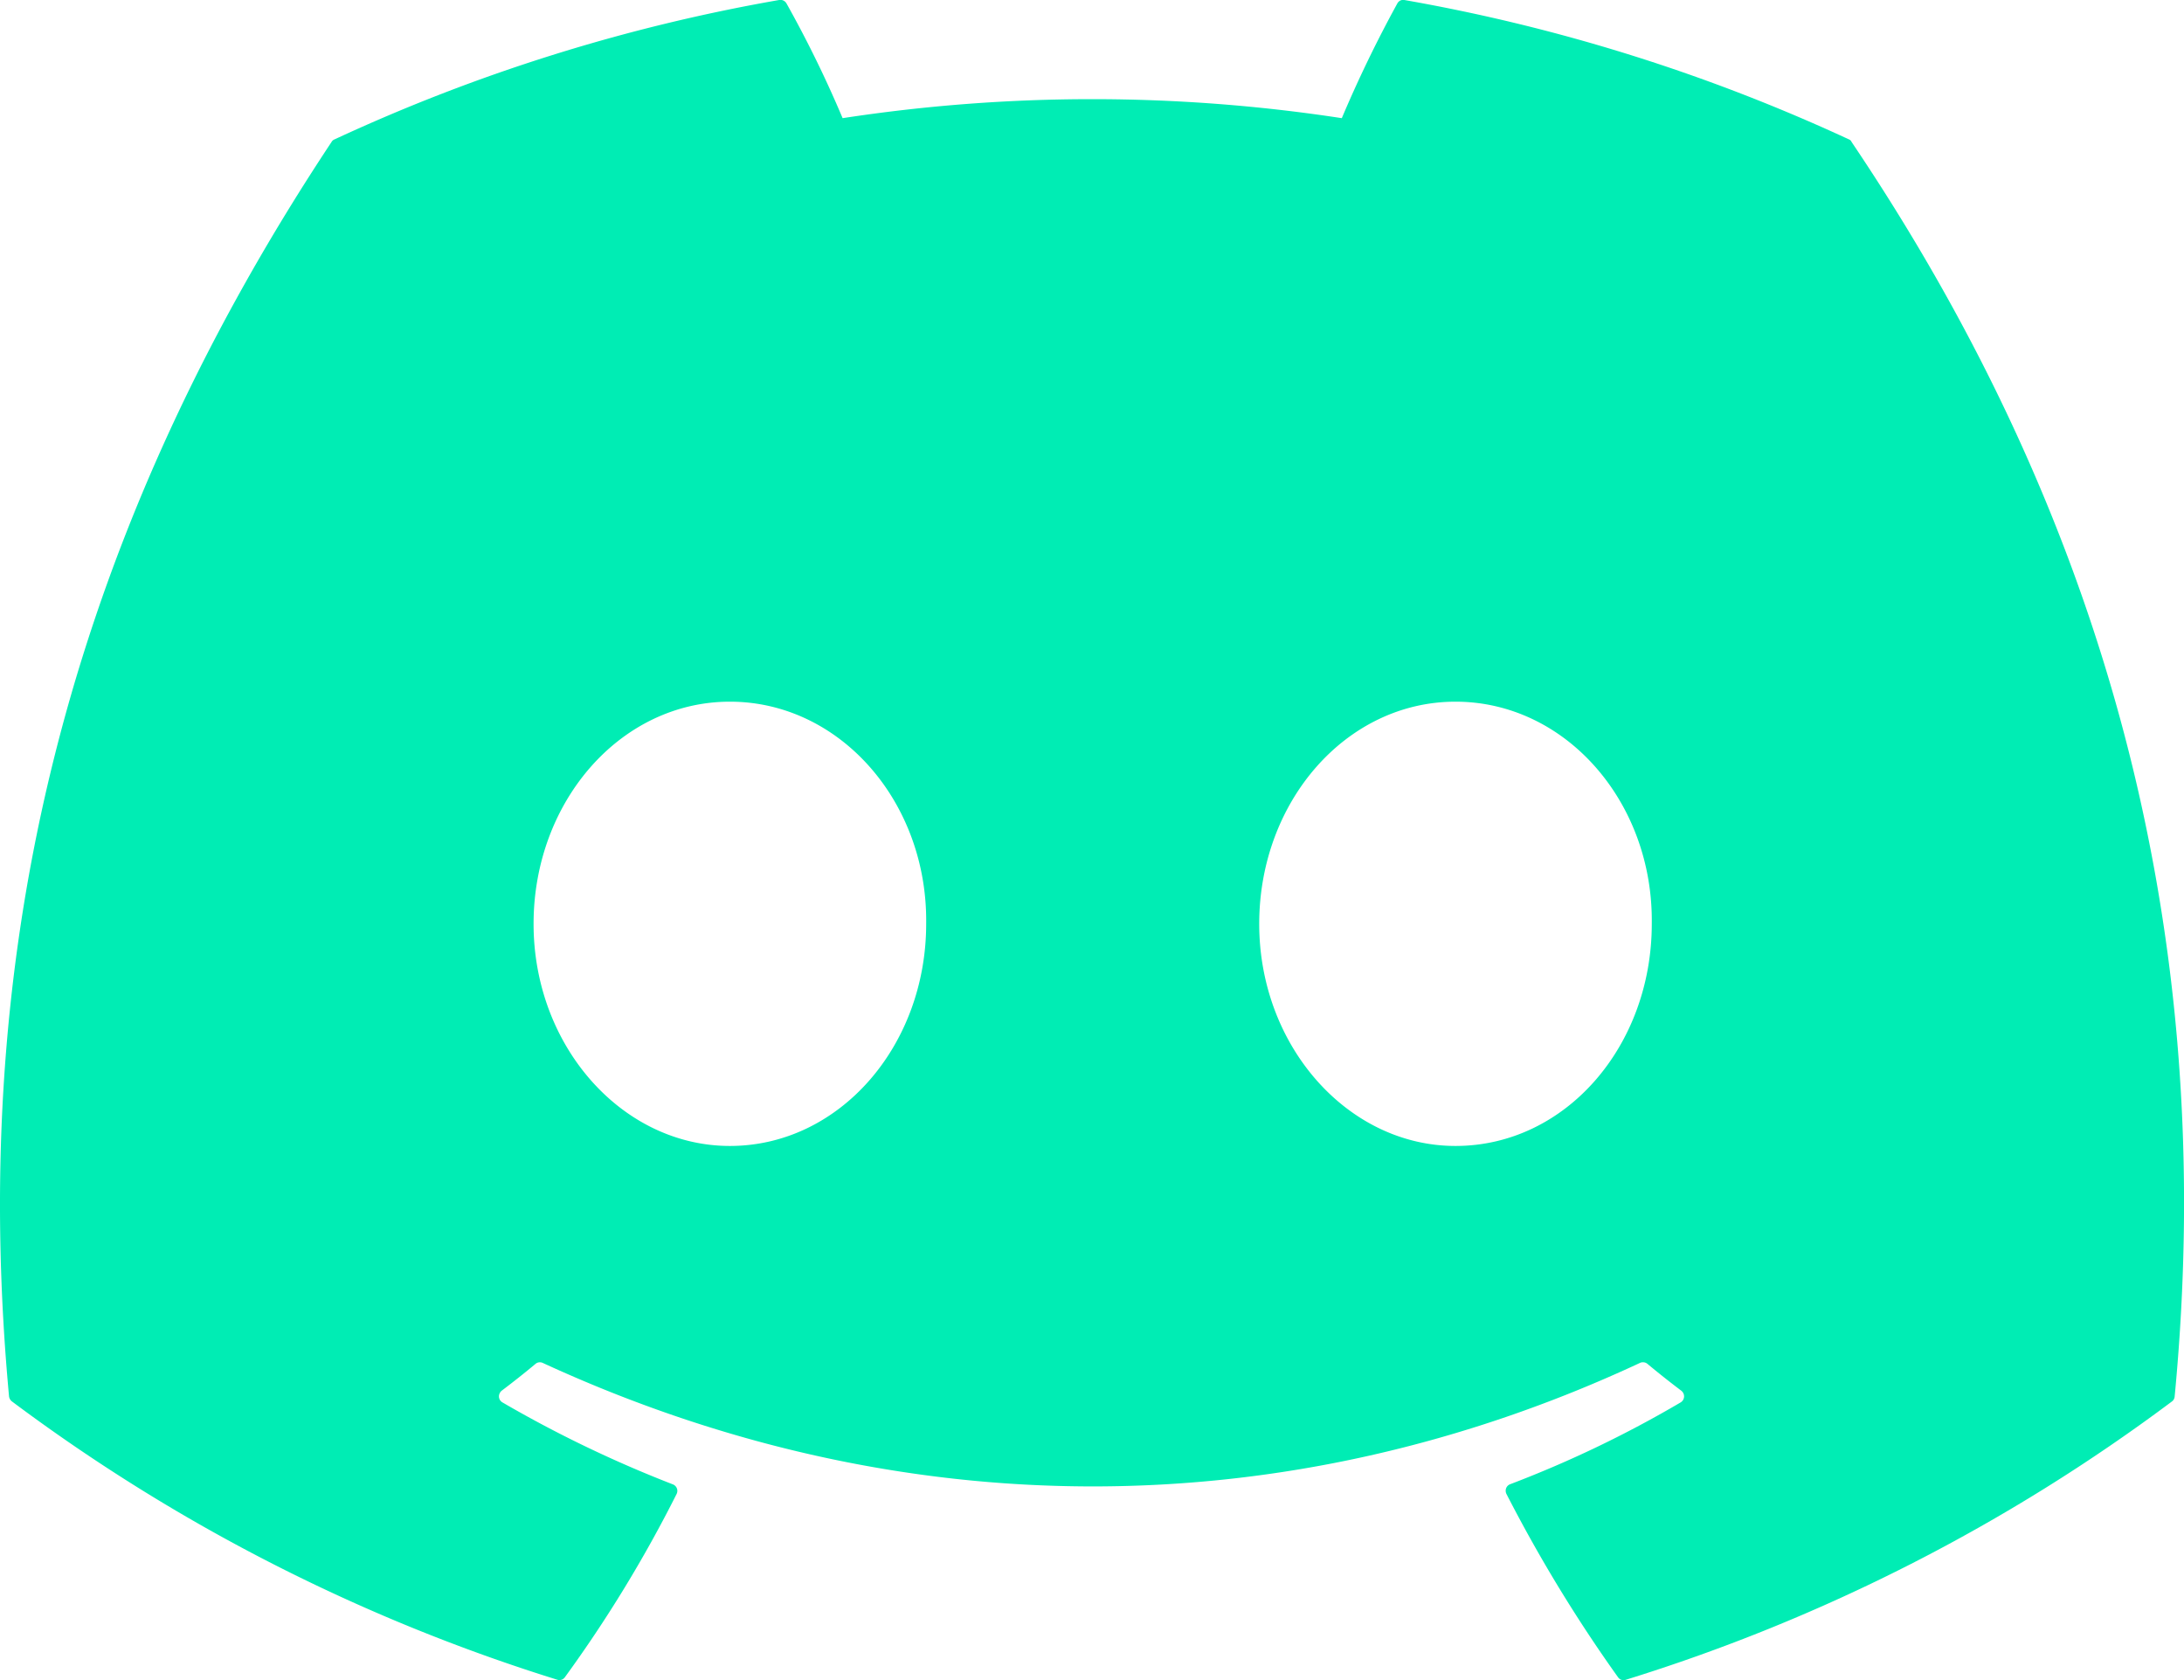 <svg id="Calque_1" data-name="Calque 1" xmlns="http://www.w3.org/2000/svg" viewBox="0 0 739.38 568.75"><defs><style>.cls-1{fill:#00edb4;}</style></defs><path class="cls-1" d="M625.93,47.18A607.45,607.45,0,0,0,475.42,0a2.27,2.27,0,0,0-1.38.2,2.33,2.33,0,0,0-1,1A425.28,425.28,0,0,0,454.26,40a558.28,558.28,0,0,0-169,0,388.77,388.77,0,0,0-19-38.84A2.35,2.35,0,0,0,263.78,0,603.31,603.31,0,0,0,113.27,47.18a1.9,1.9,0,0,0-1,.84C16.46,192.54-9.84,333.51,3.06,472.72a2.59,2.59,0,0,0,1,1.72,611.38,611.38,0,0,0,184.61,94.2,2.29,2.29,0,0,0,1.44,0,2.37,2.37,0,0,0,1.15-.88,445,445,0,0,0,37.8-62,2.45,2.45,0,0,0,.22-1.46,2.38,2.38,0,0,0-1.52-1.81,408.08,408.08,0,0,1-57.67-27.74,2.34,2.34,0,0,1-.92-3.08,2.41,2.41,0,0,1,.69-.89c3.88-2.93,7.77-6,11.46-9.09a2.21,2.21,0,0,1,1.13-.49,2.35,2.35,0,0,1,1.23.16c121,55.78,252,55.78,371.58,0a2.39,2.39,0,0,1,1.27-.17,2.35,2.35,0,0,1,1.18.5c3.69,3.08,7.58,6.16,11.46,9.09a2.46,2.46,0,0,1,.73.9,2.34,2.34,0,0,1,.23,1.14,2.43,2.43,0,0,1-.33,1.11,2.47,2.47,0,0,1-.82.82,380.94,380.94,0,0,1-57.71,27.7,2.24,2.24,0,0,0-.85.54,2.28,2.28,0,0,0-.54.86,2.45,2.45,0,0,0-.13,1,2.55,2.55,0,0,0,.27.94,497.15,497.15,0,0,0,37.75,62,2.33,2.33,0,0,0,1.15.88,2.29,2.29,0,0,0,1.44,0,609.43,609.43,0,0,0,184.89-94.2,2.23,2.23,0,0,0,.68-.75,2.54,2.54,0,0,0,.29-1C751.62,311.78,710.35,172,626.85,48.07a1.55,1.55,0,0,0-.92-.89ZM247.1,387.94c-36.47,0-66.46-33.77-66.46-75.18s29.44-75.22,66.46-75.22c37.29,0,67,34,66.45,75.22C313.55,354.17,284.11,387.94,247.1,387.94Zm245.65,0c-36.41,0-66.45-33.77-66.45-75.18s29.44-75.22,66.45-75.22c37.29,0,67,34,66.45,75.22C559.2,354.17,530,387.94,492.75,387.94Z"/></svg>